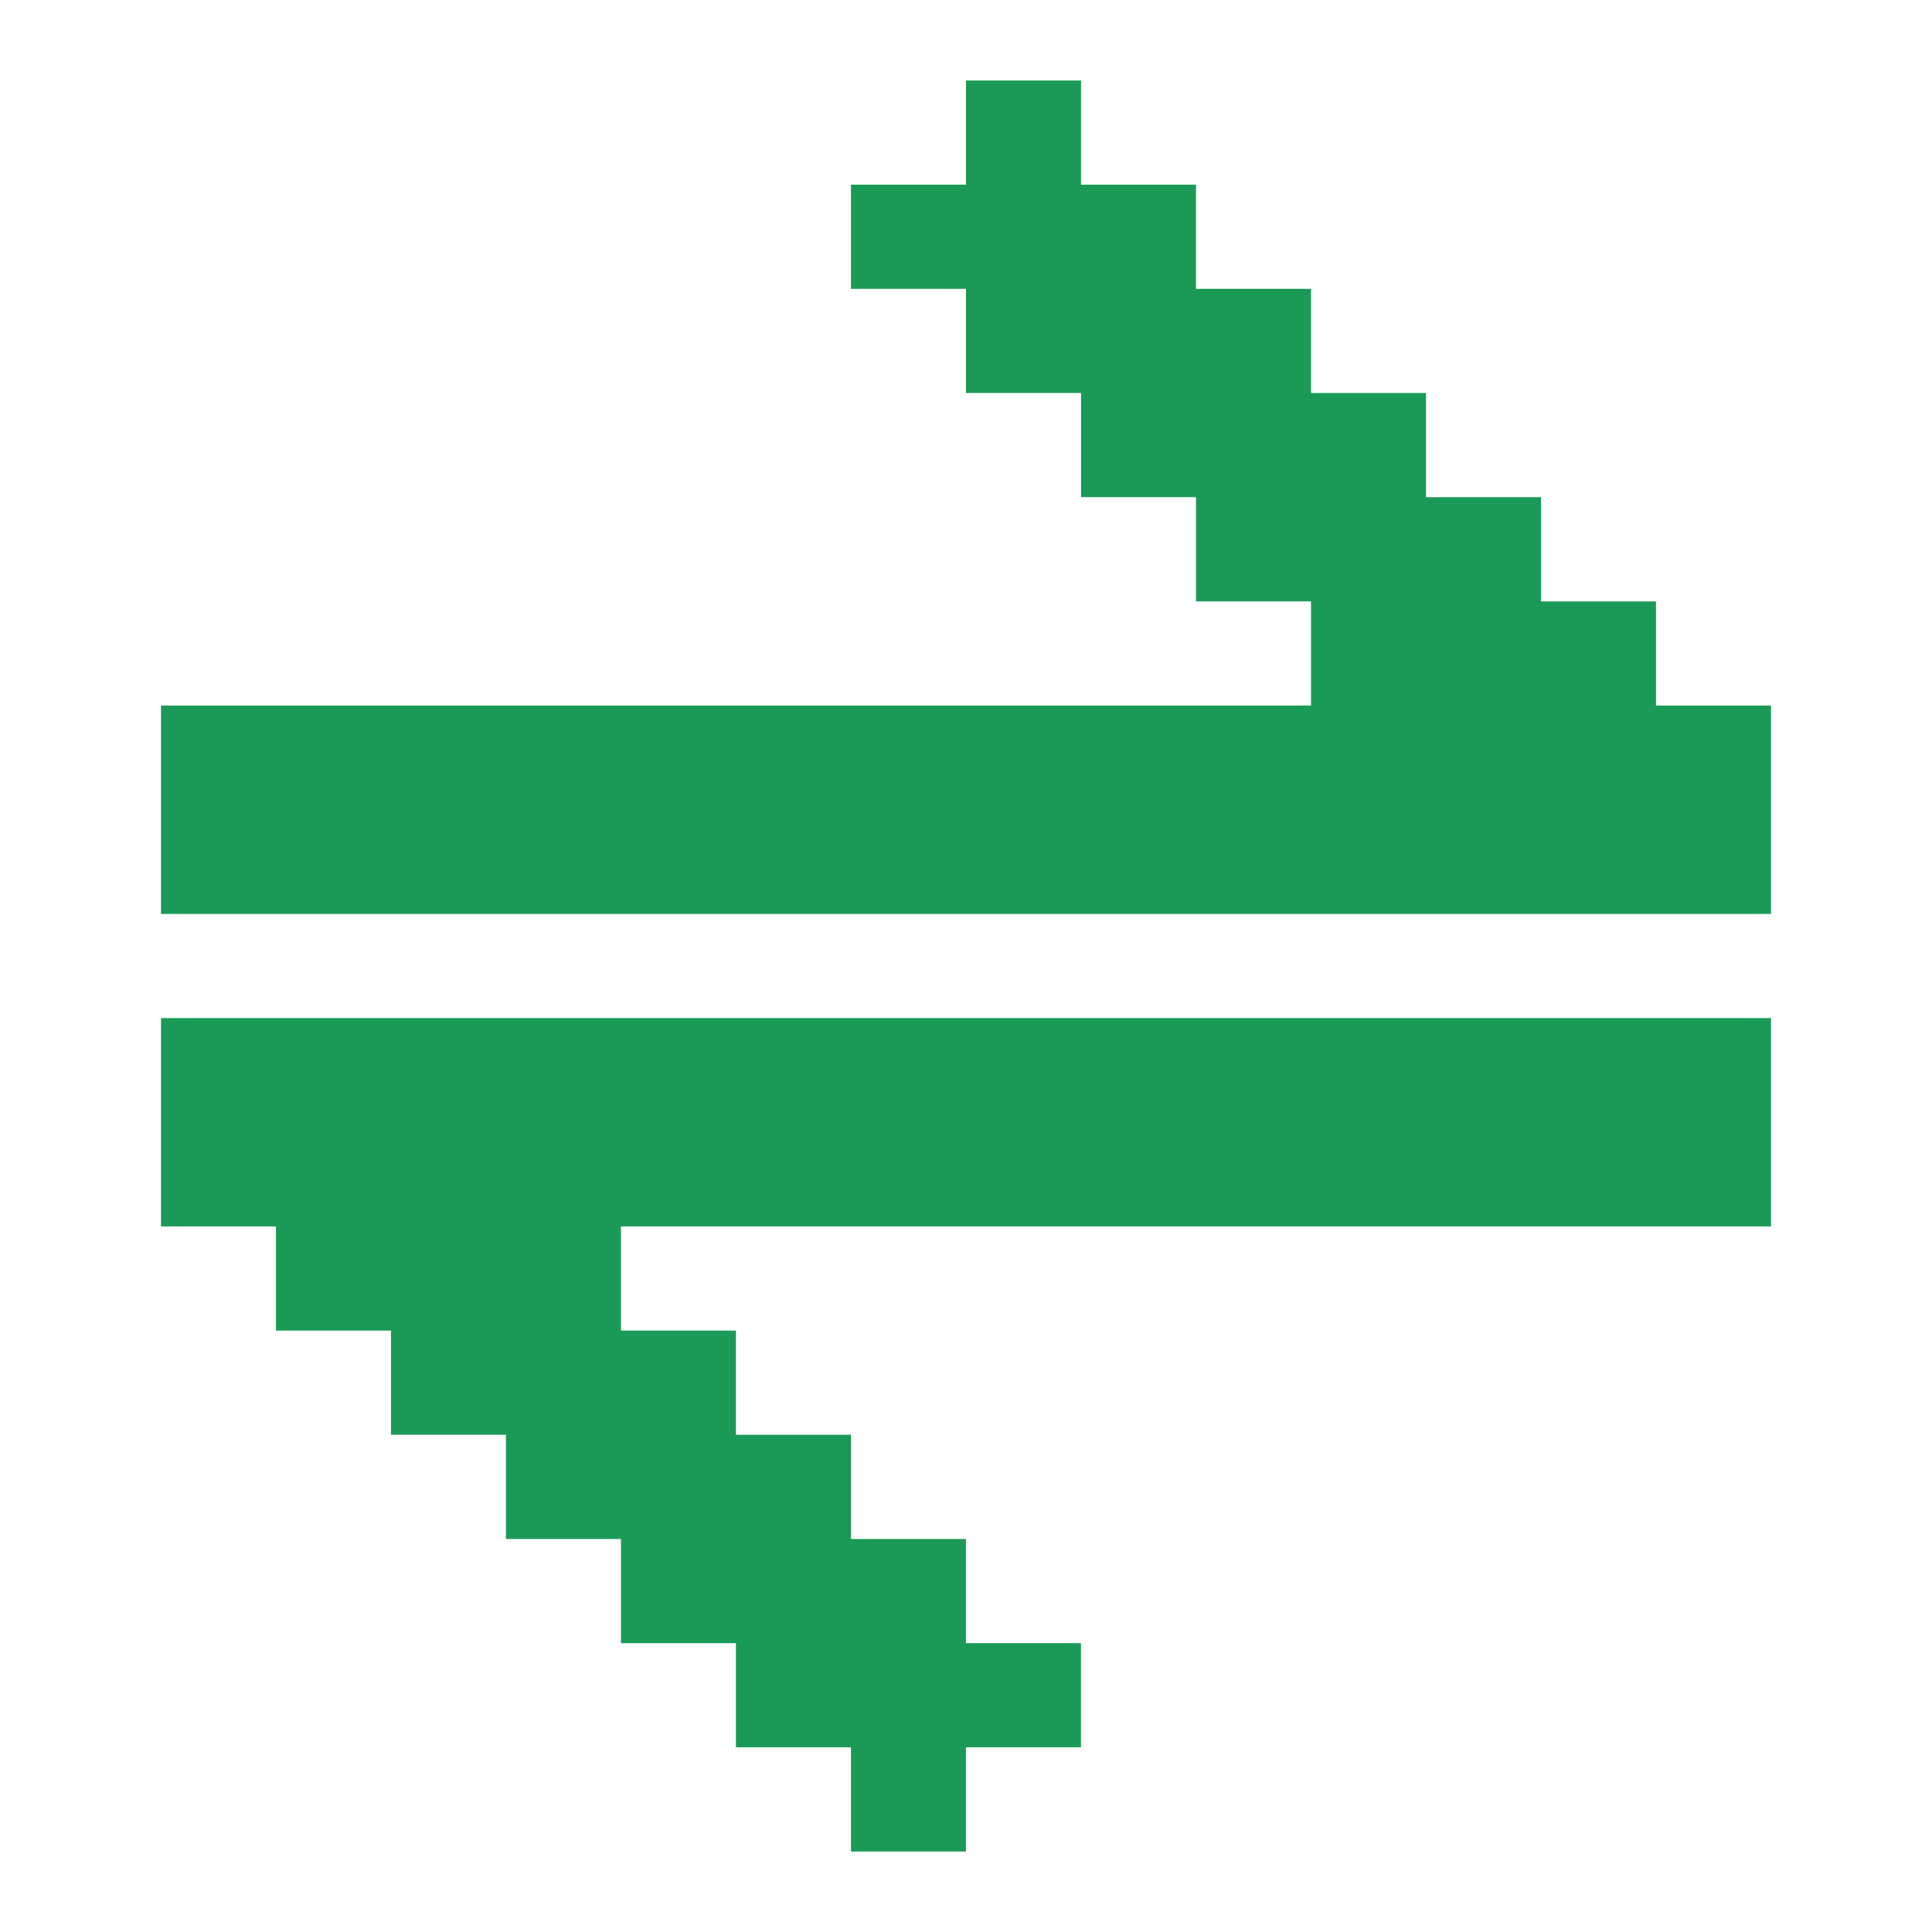 <svg width="24" height="24" viewBox="0 0 24 24" fill="none" xmlns="http://www.w3.org/2000/svg">
<path d="M2 11.353H20.571H22V8.765H20.571V7.471H19.143V6.176H17.714V4.882H16.286V3.588H14.857V2.294H13.429V1H12V2.294H10.571V3.588H12V4.882H13.429V6.176H14.857V7.471H16.286V8.765H2V11.353Z" fill="#1A9A56"/>
<path d="M22 12.647H3.428H2V15.235H3.428V16.529H4.857V17.823H6.285V19.118H7.714V20.412H9.142V21.706H10.571V23H11.999V21.706H13.428V20.412H11.999V19.118H10.571V17.823H9.142V16.529H7.714V15.235H22V12.647Z" fill="#1A9A56"/>
</svg>

